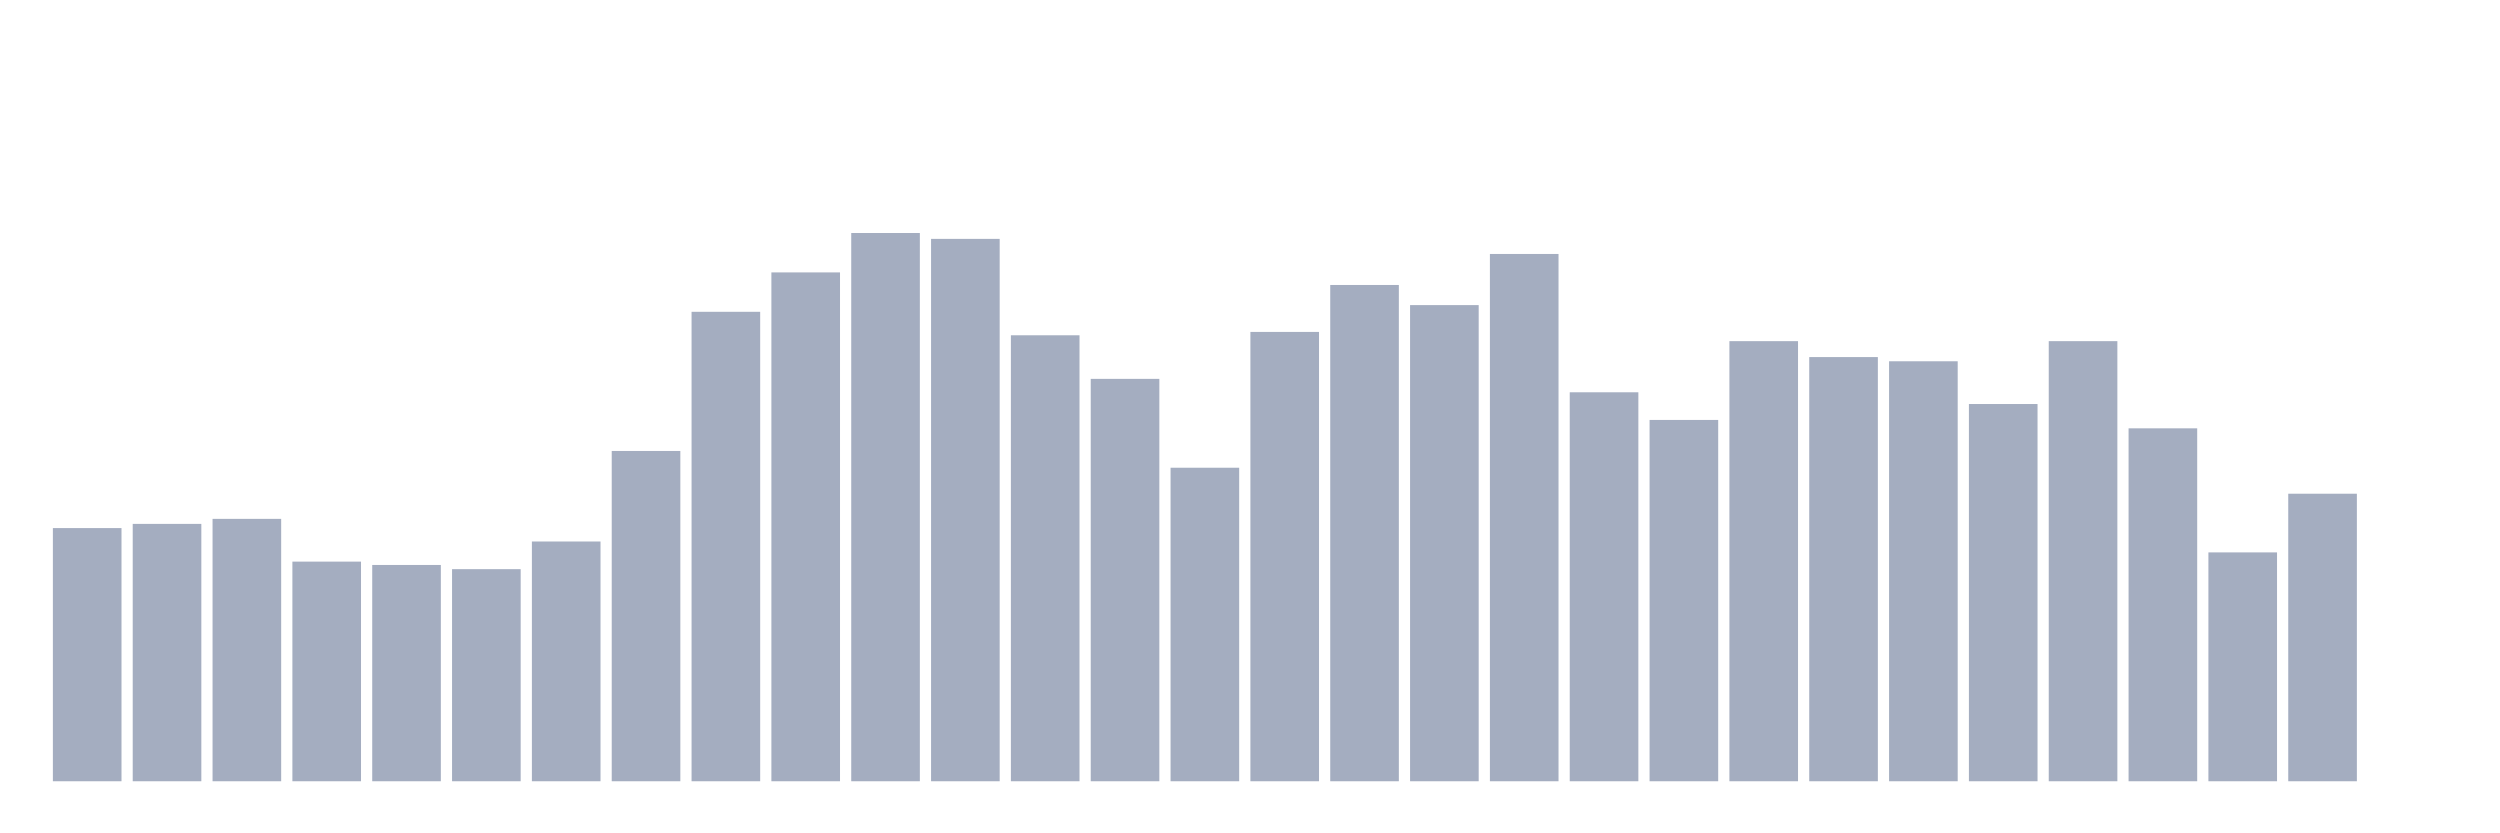 <svg xmlns="http://www.w3.org/2000/svg" viewBox="0 0 480 160"><g transform="translate(10,10)"><rect class="bar" x="0.153" width="13.175" y="91.392" height="48.608" fill="rgb(164,173,192)"></rect><rect class="bar" x="15.482" width="13.175" y="90.587" height="49.413" fill="rgb(164,173,192)"></rect><rect class="bar" x="30.81" width="13.175" y="89.622" height="50.378" fill="rgb(164,173,192)"></rect><rect class="bar" x="46.138" width="13.175" y="97.83" height="42.17" fill="rgb(164,173,192)"></rect><rect class="bar" x="61.466" width="13.175" y="98.474" height="41.526" fill="rgb(164,173,192)"></rect><rect class="bar" x="76.794" width="13.175" y="99.279" height="40.721" fill="rgb(164,173,192)"></rect><rect class="bar" x="92.123" width="13.175" y="93.967" height="46.033" fill="rgb(164,173,192)"></rect><rect class="bar" x="107.451" width="13.175" y="76.585" height="63.415" fill="rgb(164,173,192)"></rect><rect class="bar" x="122.779" width="13.175" y="49.866" height="90.134" fill="rgb(164,173,192)"></rect><rect class="bar" x="138.107" width="13.175" y="42.302" height="97.698" fill="rgb(164,173,192)"></rect><rect class="bar" x="153.436" width="13.175" y="34.737" height="105.263" fill="rgb(164,173,192)"></rect><rect class="bar" x="168.764" width="13.175" y="35.864" height="104.136" fill="rgb(164,173,192)"></rect><rect class="bar" x="184.092" width="13.175" y="54.373" height="85.627" fill="rgb(164,173,192)"></rect><rect class="bar" x="199.42" width="13.175" y="62.743" height="77.257" fill="rgb(164,173,192)"></rect><rect class="bar" x="214.748" width="13.175" y="79.804" height="60.196" fill="rgb(164,173,192)"></rect><rect class="bar" x="230.077" width="13.175" y="53.729" height="86.271" fill="rgb(164,173,192)"></rect><rect class="bar" x="245.405" width="13.175" y="44.716" height="95.284" fill="rgb(164,173,192)"></rect><rect class="bar" x="260.733" width="13.175" y="48.579" height="91.421" fill="rgb(164,173,192)"></rect><rect class="bar" x="276.061" width="13.175" y="38.761" height="101.239" fill="rgb(164,173,192)"></rect><rect class="bar" x="291.39" width="13.175" y="65.318" height="74.682" fill="rgb(164,173,192)"></rect><rect class="bar" x="306.718" width="13.175" y="70.629" height="69.371" fill="rgb(164,173,192)"></rect><rect class="bar" x="322.046" width="13.175" y="55.5" height="84.5" fill="rgb(164,173,192)"></rect><rect class="bar" x="337.374" width="13.175" y="58.558" height="81.442" fill="rgb(164,173,192)"></rect><rect class="bar" x="352.702" width="13.175" y="59.363" height="80.637" fill="rgb(164,173,192)"></rect><rect class="bar" x="368.031" width="13.175" y="67.571" height="72.429" fill="rgb(164,173,192)"></rect><rect class="bar" x="383.359" width="13.175" y="55.5" height="84.5" fill="rgb(164,173,192)"></rect><rect class="bar" x="398.687" width="13.175" y="72.239" height="67.761" fill="rgb(164,173,192)"></rect><rect class="bar" x="414.015" width="13.175" y="96.06" height="43.94" fill="rgb(164,173,192)"></rect><rect class="bar" x="429.344" width="13.175" y="84.793" height="55.207" fill="rgb(164,173,192)"></rect><rect class="bar" x="444.672" width="13.175" y="140" height="0" fill="rgb(164,173,192)"></rect></g></svg>
